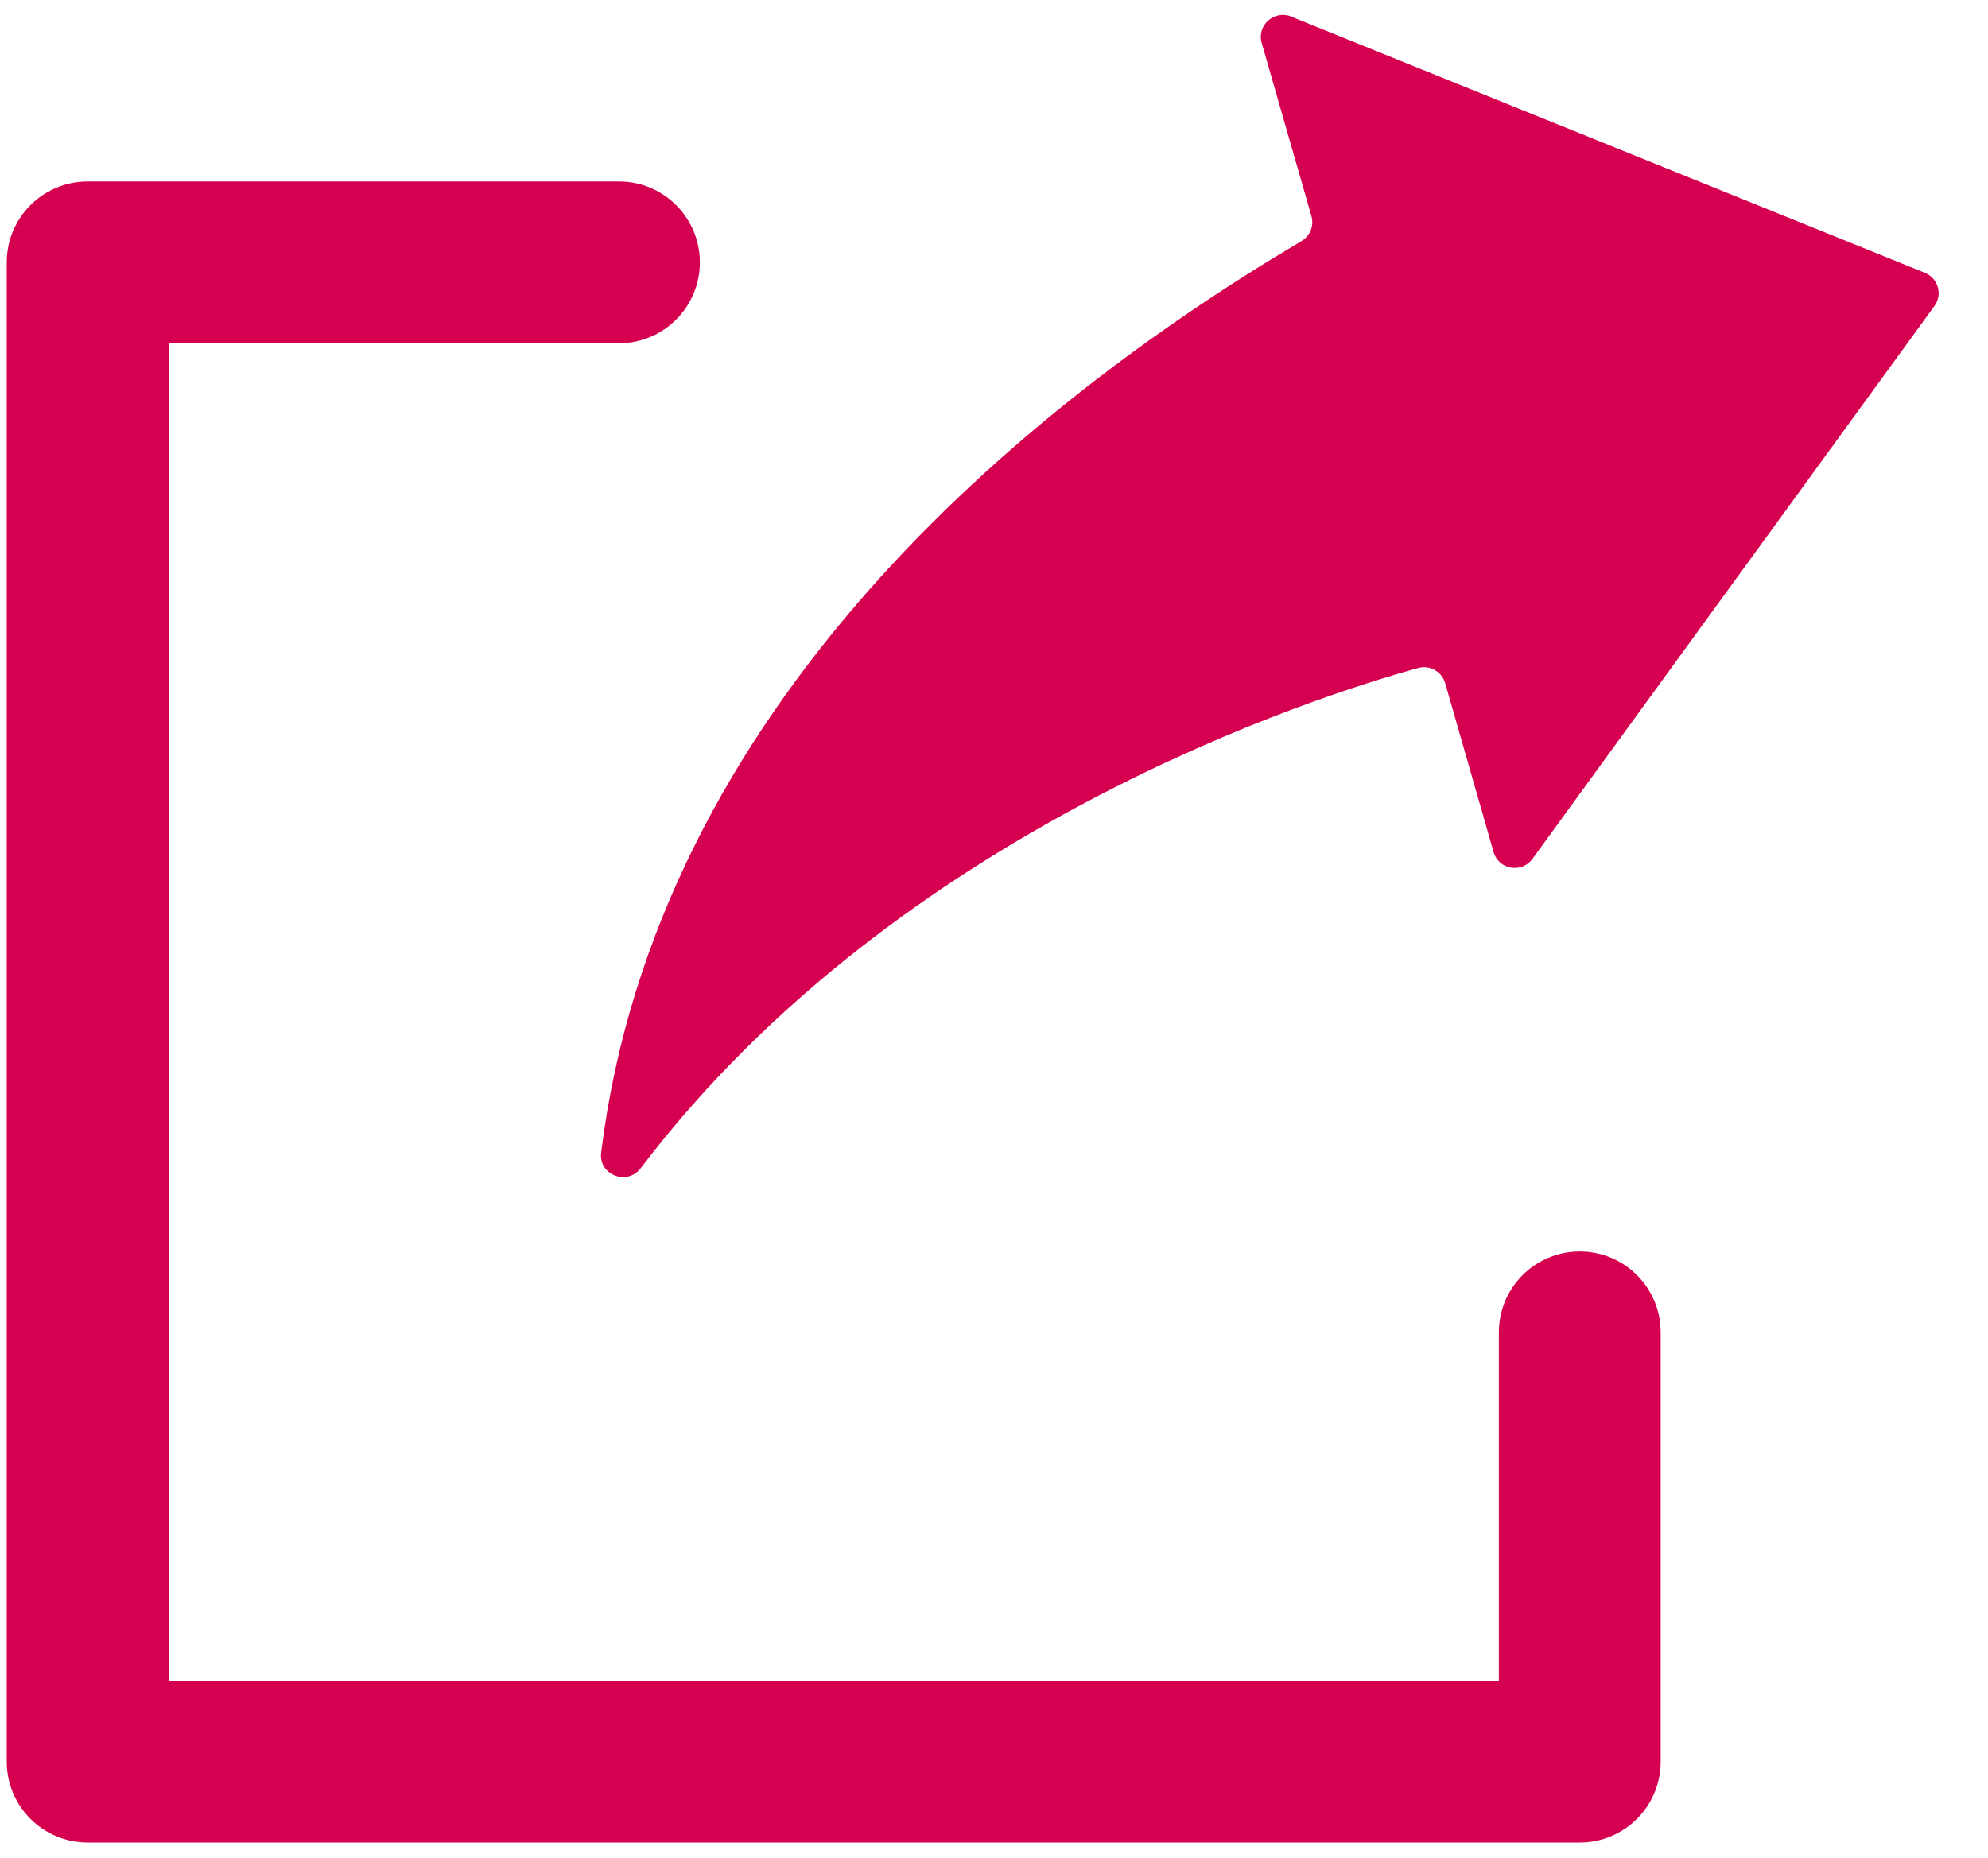 <svg width="23" height="21.5" xmlns="http://www.w3.org/2000/svg" fill="none">
 <title>Drawing</title>
 <defs>
  <clipPath id="clip0">
   <rect id="svg_1" x="-15" y="-8" fill="white" height="48" width="48"/>
  </clipPath>
 </defs>
 <g>
  <title>Layer 1</title>
  <g id="svg_2" clip-path="url(#clip0)">
   <path id="svg_3" stroke-miterlimit="10" stroke="#0F0F0F" d="m32.983,-12.804l-47.608,0l0,47.608l47.608,0l0,-47.608z"/>
   <path id="svg_4" fill="#D60051" d="m7.161,2.1c0.517,0 0.936,0.419 0.936,0.936c0,0.517 -0.419,0.936 -0.936,0.936l-4.857,0l-0.353,0l0,0.353l0,14.771l0,0.353l0.353,0l14.685,0l0.352,0l0,-0.353l0,-3.678c0,-0.517 0.419,-0.936 0.936,-0.936c0.517,0 0.936,0.419 0.936,0.936l0,4.967c0,0.517 -0.419,0.936 -0.936,0.936l-17.263,0c-0.517,0 -0.936,-0.419 -0.936,-0.936l0,-17.349c0,-0.517 0.419,-0.936 0.936,-0.936l6.146,0z"/>
   <path id="svg_5" fill="#D60051" d="m14.937,0.192l7.333,2.965c0.153,0.063 0.208,0.251 0.11,0.384l-4.65,6.397c-0.125,0.172 -0.392,0.125 -0.45,-0.078l-0.56,-1.955c-0.039,-0.133 -0.176,-0.211 -0.309,-0.176c-1.163,0.321 -6.009,1.849 -8.998,5.789c-0.157,0.208 -0.49,0.078 -0.458,-0.18c0.635,-5.151 4.885,-8.645 8.104,-10.549c0.098,-0.059 0.145,-0.176 0.114,-0.286l-0.576,-2.006c-0.059,-0.204 0.145,-0.384 0.341,-0.306z"/>
  </g>
 </g>
</svg>